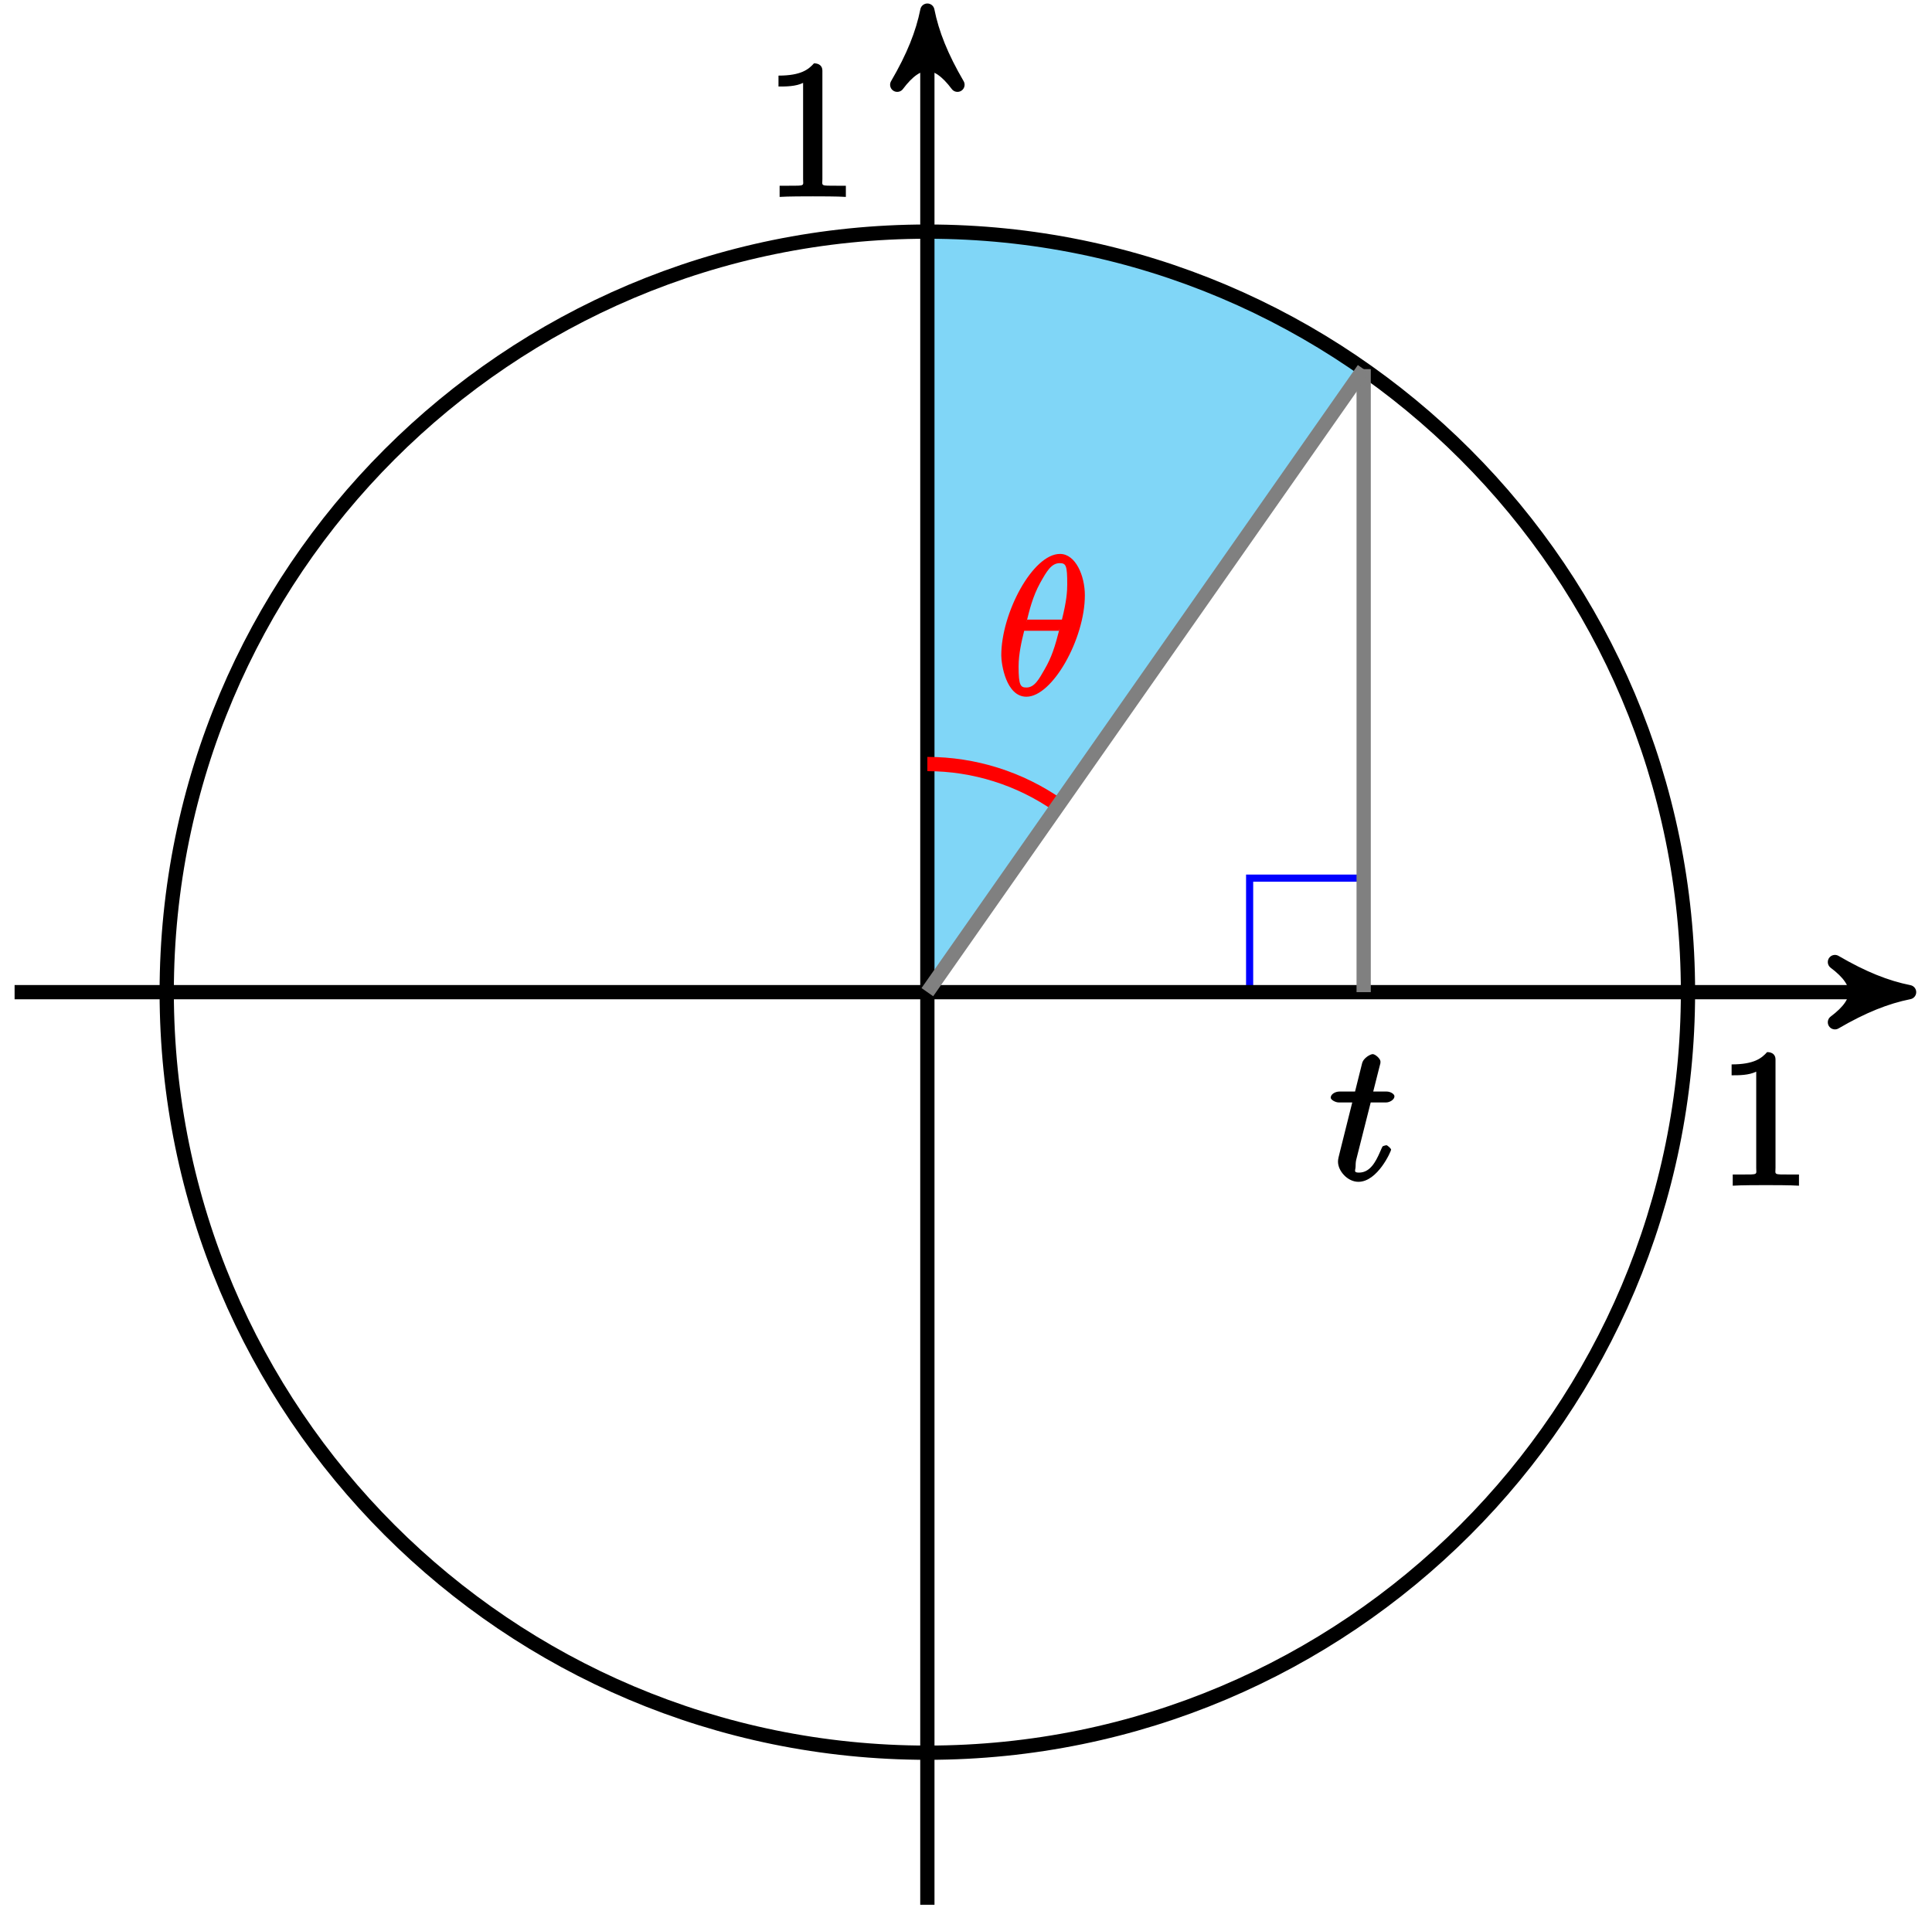 <?xml version="1.0" encoding="UTF-8"?>
<svg xmlns="http://www.w3.org/2000/svg" xmlns:xlink="http://www.w3.org/1999/xlink" width="108pt" height="107pt" viewBox="0 0 108 107" version="1.1">
<defs>
<g>
<symbol overflow="visible" id="glyph0-0">
<path style="stroke:none;" d=""/>
</symbol>
<symbol overflow="visible" id="glyph0-1">
<path style="stroke:none;" d="M 3.266 -7.047 C 3.266 -7.297 3.094 -7.453 2.797 -7.453 C 2.5 -7.125 2.094 -6.766 0.812 -6.766 L 0.812 -6.156 C 1.234 -6.156 1.766 -6.156 2.188 -6.359 L 2.188 -0.984 C 2.188 -0.594 2.328 -0.609 1.375 -0.609 L 0.875 -0.609 L 0.875 0.016 C 1.328 -0.016 2.375 -0.016 2.734 -0.016 C 3.094 -0.016 4.125 -0.016 4.578 0.016 L 4.578 -0.609 L 4.078 -0.609 C 3.125 -0.609 3.266 -0.594 3.266 -0.984 Z M 3.266 -7.047 "/>
</symbol>
<symbol overflow="visible" id="glyph1-0">
<path style="stroke:none;" d=""/>
</symbol>
<symbol overflow="visible" id="glyph1-1">
<path style="stroke:none;" d="M 4.938 -5.562 C 4.938 -6.656 4.422 -7.875 3.547 -7.875 C 2.031 -7.875 0.266 -4.578 0.266 -2.203 C 0.266 -1.719 0.531 0.109 1.672 0.109 C 3.125 0.109 4.938 -3.125 4.938 -5.562 Z M 1.672 -4.047 C 1.828 -4.688 2.016 -5.484 2.438 -6.25 C 2.797 -6.891 3.062 -7.359 3.531 -7.359 C 3.891 -7.359 3.953 -7.219 3.953 -6.172 C 3.953 -5.797 3.922 -5.25 3.656 -4.203 L 1.719 -4.203 Z M 3.531 -3.719 C 3.266 -2.672 3.078 -2.094 2.688 -1.422 C 2.375 -0.875 2.125 -0.406 1.672 -0.406 C 1.344 -0.406 1.234 -0.516 1.234 -1.578 C 1.234 -2.281 1.406 -3.016 1.547 -3.578 L 3.484 -3.578 Z M 3.531 -3.719 "/>
</symbol>
<symbol overflow="visible" id="glyph1-2">
<path style="stroke:none;" d="M 2.156 -4.328 L 3.156 -4.328 C 3.359 -4.328 3.625 -4.484 3.625 -4.672 C 3.625 -4.797 3.406 -4.938 3.188 -4.938 L 2.438 -4.938 L 2.797 -6.359 C 2.844 -6.516 2.844 -6.531 2.844 -6.609 C 2.844 -6.781 2.547 -7.031 2.406 -7.031 C 2.312 -7.031 1.891 -6.844 1.812 -6.5 L 1.422 -4.938 L 0.547 -4.938 C 0.328 -4.938 0.062 -4.797 0.062 -4.594 C 0.062 -4.484 0.312 -4.328 0.516 -4.328 L 1.266 -4.328 L 0.594 -1.641 C 0.5 -1.266 0.469 -1.156 0.469 -1.016 C 0.469 -0.5 1 0.109 1.609 0.109 C 2.688 0.109 3.438 -1.609 3.438 -1.688 C 3.438 -1.75 3.234 -1.938 3.172 -1.938 C 3.141 -1.938 2.969 -1.891 2.953 -1.859 C 2.938 -1.844 2.891 -1.719 2.812 -1.547 C 2.578 -1.016 2.266 -0.406 1.641 -0.406 C 1.312 -0.406 1.453 -0.531 1.453 -0.766 C 1.453 -0.781 1.453 -0.984 1.484 -1.109 L 2.297 -4.328 Z M 2.156 -4.328 "/>
</symbol>
</g>
</defs>
<g id="surface1">
<path style="fill:none;stroke-width:0.399;stroke-linecap:butt;stroke-linejoin:miter;stroke:rgb(0%,0%,100%);stroke-opacity:1;stroke-miterlimit:10;" d="M 24.39 0.001 L 24.39 6.376 L 18.015 6.376 L 18.015 0.001 Z M 24.39 0.001 " transform="matrix(1,0,0,-1,51.84,55.47)"/>
<path style="fill-rule:nonzero;fill:rgb(50%,83.919%,96.864%);fill-opacity:1;stroke-width:0.399;stroke-linecap:butt;stroke-linejoin:miter;stroke:rgb(50%,83.919%,96.864%);stroke-opacity:1;stroke-miterlimit:10;" d="M -0 0.001 L 24.39 34.833 C 17.246 39.837 8.726 42.525 0.004 42.525 L -0 0.001 " transform="matrix(1,0,0,-1,51.84,55.47)"/>
<path style="fill:none;stroke-width:0.797;stroke-linecap:butt;stroke-linejoin:miter;stroke:rgb(0%,0%,0%);stroke-opacity:1;stroke-miterlimit:10;" d="M -51.024 0.001 L 53.844 0.001 " transform="matrix(1,0,0,-1,51.84,55.47)"/>
<path style="fill-rule:nonzero;fill:rgb(0%,0%,0%);fill-opacity:1;stroke-width:0.797;stroke-linecap:butt;stroke-linejoin:round;stroke:rgb(0%,0%,0%);stroke-opacity:1;stroke-miterlimit:10;" d="M 1.037 0.001 C -0.26 0.259 -1.553 0.779 -3.108 1.685 C -1.553 0.517 -1.553 -0.518 -3.108 -1.682 C -1.553 -0.776 -0.26 -0.26 1.037 0.001 Z M 1.037 0.001 " transform="matrix(1,0,0,-1,105.682,55.47)"/>
<g style="fill:rgb(0%,0%,0%);fill-opacity:1;">
  <use xlink:href="#glyph0-1" x="95.986" y="66.273"/>
</g>
<path style="fill:none;stroke-width:0.797;stroke-linecap:butt;stroke-linejoin:miter;stroke:rgb(0%,0%,0%);stroke-opacity:1;stroke-miterlimit:10;" d="M -0 -51.022 L -0 53.841 " transform="matrix(1,0,0,-1,51.84,55.47)"/>
<path style="fill-rule:nonzero;fill:rgb(0%,0%,0%);fill-opacity:1;stroke-width:0.797;stroke-linecap:butt;stroke-linejoin:round;stroke:rgb(0%,0%,0%);stroke-opacity:1;stroke-miterlimit:10;" d="M 1.034 0 C -0.258 0.258 -1.555 0.777 -3.11 1.684 C -1.555 0.52 -1.555 -0.519 -3.11 -1.683 C -1.555 -0.777 -0.258 -0.258 1.034 0 Z M 1.034 0 " transform="matrix(0,-1,-1,0,51.84,1.628)"/>
<g style="fill:rgb(0%,0%,0%);fill-opacity:1;">
  <use xlink:href="#glyph0-1" x="42.706" y="10.993"/>
</g>
<path style="fill:none;stroke-width:0.797;stroke-linecap:butt;stroke-linejoin:miter;stroke:rgb(0%,0%,0%);stroke-opacity:1;stroke-miterlimit:10;" d="M 42.519 0.001 C 42.519 23.482 23.484 42.521 -0 42.521 C -23.485 42.521 -42.52 23.482 -42.52 0.001 C -42.52 -23.483 -23.485 -42.518 -0 -42.518 C 23.484 -42.518 42.519 -23.483 42.519 0.001 Z M 42.519 0.001 " transform="matrix(1,0,0,-1,51.84,55.47)"/>
<path style="fill:none;stroke-width:0.797;stroke-linecap:butt;stroke-linejoin:miter;stroke:rgb(100%,0%,0%);stroke-opacity:1;stroke-miterlimit:10;" d="M 7.316 10.45 C 5.172 11.95 2.617 12.755 -0 12.755 " transform="matrix(1,0,0,-1,51.84,55.47)"/>
<g style="fill:rgb(100%,0%,0%);fill-opacity:1;">
  <use xlink:href="#glyph1-1" x="55.706" y="38.843"/>
</g>
<path style="fill:none;stroke-width:0.797;stroke-linecap:butt;stroke-linejoin:miter;stroke:rgb(50%,50%,50%);stroke-opacity:1;stroke-miterlimit:10;" d="M 24.39 34.833 L 24.39 0.001 " transform="matrix(1,0,0,-1,51.84,55.47)"/>
<g style="fill:rgb(0%,0%,0%);fill-opacity:1;">
  <use xlink:href="#glyph1-2" x="74.326" y="65.963"/>
</g>
<path style="fill:none;stroke-width:0.797;stroke-linecap:butt;stroke-linejoin:miter;stroke:rgb(50%,50%,50%);stroke-opacity:1;stroke-miterlimit:10;" d="M 24.39 34.833 L -0 0.001 " transform="matrix(1,0,0,-1,51.84,55.47)"/>
</g>
</svg>
